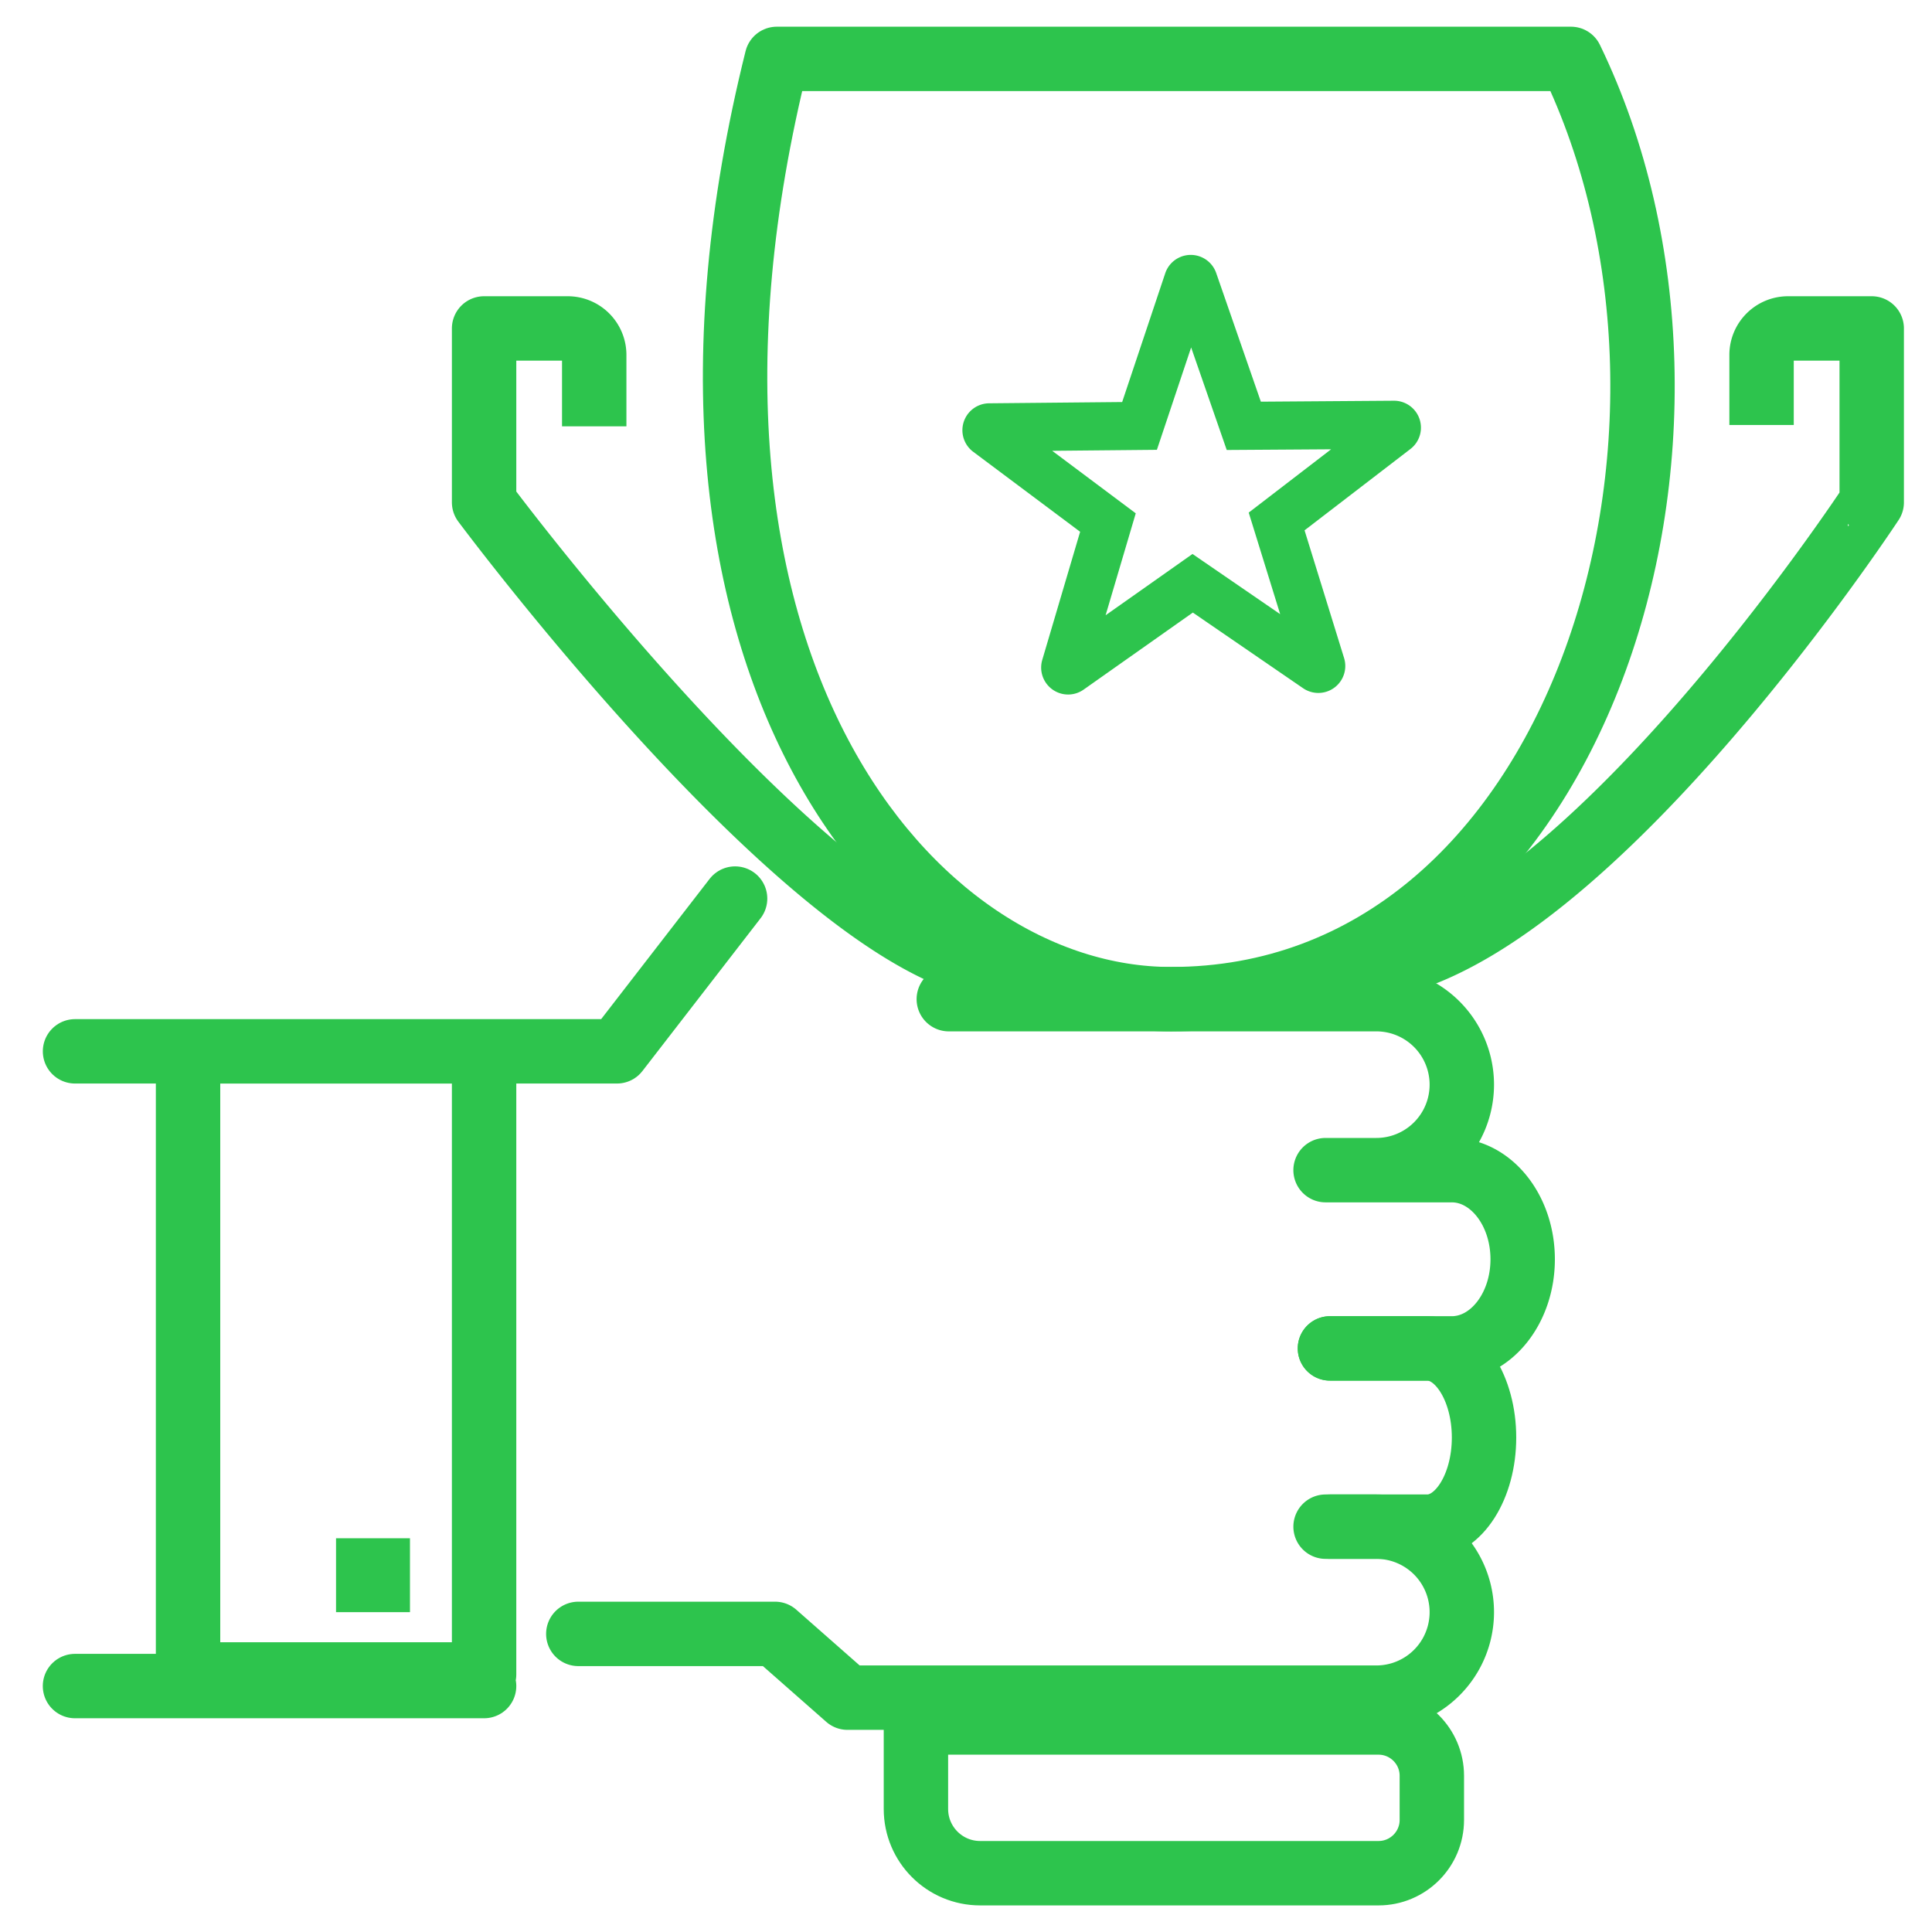 <svg width="104" height="104" viewBox="0 0 59 60" xmlns="http://www.w3.org/2000/svg"><g fill="none" fill-rule="evenodd"><path d="M28.966 31.03h13.277a2.655 2.655 0 110 5.31h-1.576M40.667 47.412h1.576a2.655 2.655 0 110 5.31H25.82l-2.25-1.98h-6.11M40.803 36.34h3.78c1.218 0 2.205 1.24 2.205 2.768 0 1.529-.987 2.768-2.205 2.768h-3.78" stroke="#2DC44D" stroke-width="2" stroke-linecap="round" stroke-linejoin="round"/><path d="M40.803 41.876h3.022c.974 0 1.763 1.24 1.763 2.768 0 1.528-.79 2.768-1.763 2.768h-3.022M23.625 1.829h24.662c5.616 11.589.27 29.201-12.42 29.201-8.102 0-16.903-10.502-12.242-29.201z" stroke="#2DC44D" stroke-width="2" stroke-linecap="round" stroke-linejoin="round"/><path d="M17.954 13.24v-2.217a.823.823 0 00-.823-.823h-2.597v5.4S25.324 30.1 30.857 30.1M54.207 13.199v-2.176c0-.455.369-.823.824-.823h2.597v5.4S48.108 30.1 41.444 30.1" stroke="#2DC44D" stroke-width="2" stroke-linejoin="round"/><path d="M42.311 58.174H29.939c-1.1 0-1.994-.892-1.994-1.994v-2.687h14.366c.914 0 1.656.742 1.656 1.656v1.37c0 .914-.742 1.655-1.656 1.655zM22.329 27.906L18.66 32.65H1.83M1.829 52.362h12.705M5.34 52.002h9.194V32.651H5.34z" stroke="#2DC44D" stroke-width="2" stroke-linecap="round" stroke-linejoin="round"/><path fill="#2DC44D" d="M9.936 50.067h2.296v-2.295H9.936z"/><path d="M31.88 13.903l2.776 2.077-.998 3.375 2.877-2.029 2.902 1.992-1.041-3.362 2.74-2.105-3.468.023-1.178-3.394-1.134 3.39-3.476.033zm.791 7.566a.738.738 0 01-.707-.946l1.196-4.047-3.373-2.523a.736.736 0 01.435-1.328l4.2-.04 1.359-4.063a.736.736 0 011.395-.009l1.41 4.062 4.197-.03h.005a.736.736 0 01.45 1.322l-3.34 2.566 1.248 4.032a.737.737 0 01-1.122.825l-3.48-2.388-3.448 2.432a.734.734 0 01-.425.135h0z" stroke="#2DC44D" stroke-width=".2" fill="#2DC44D"/></g></svg>